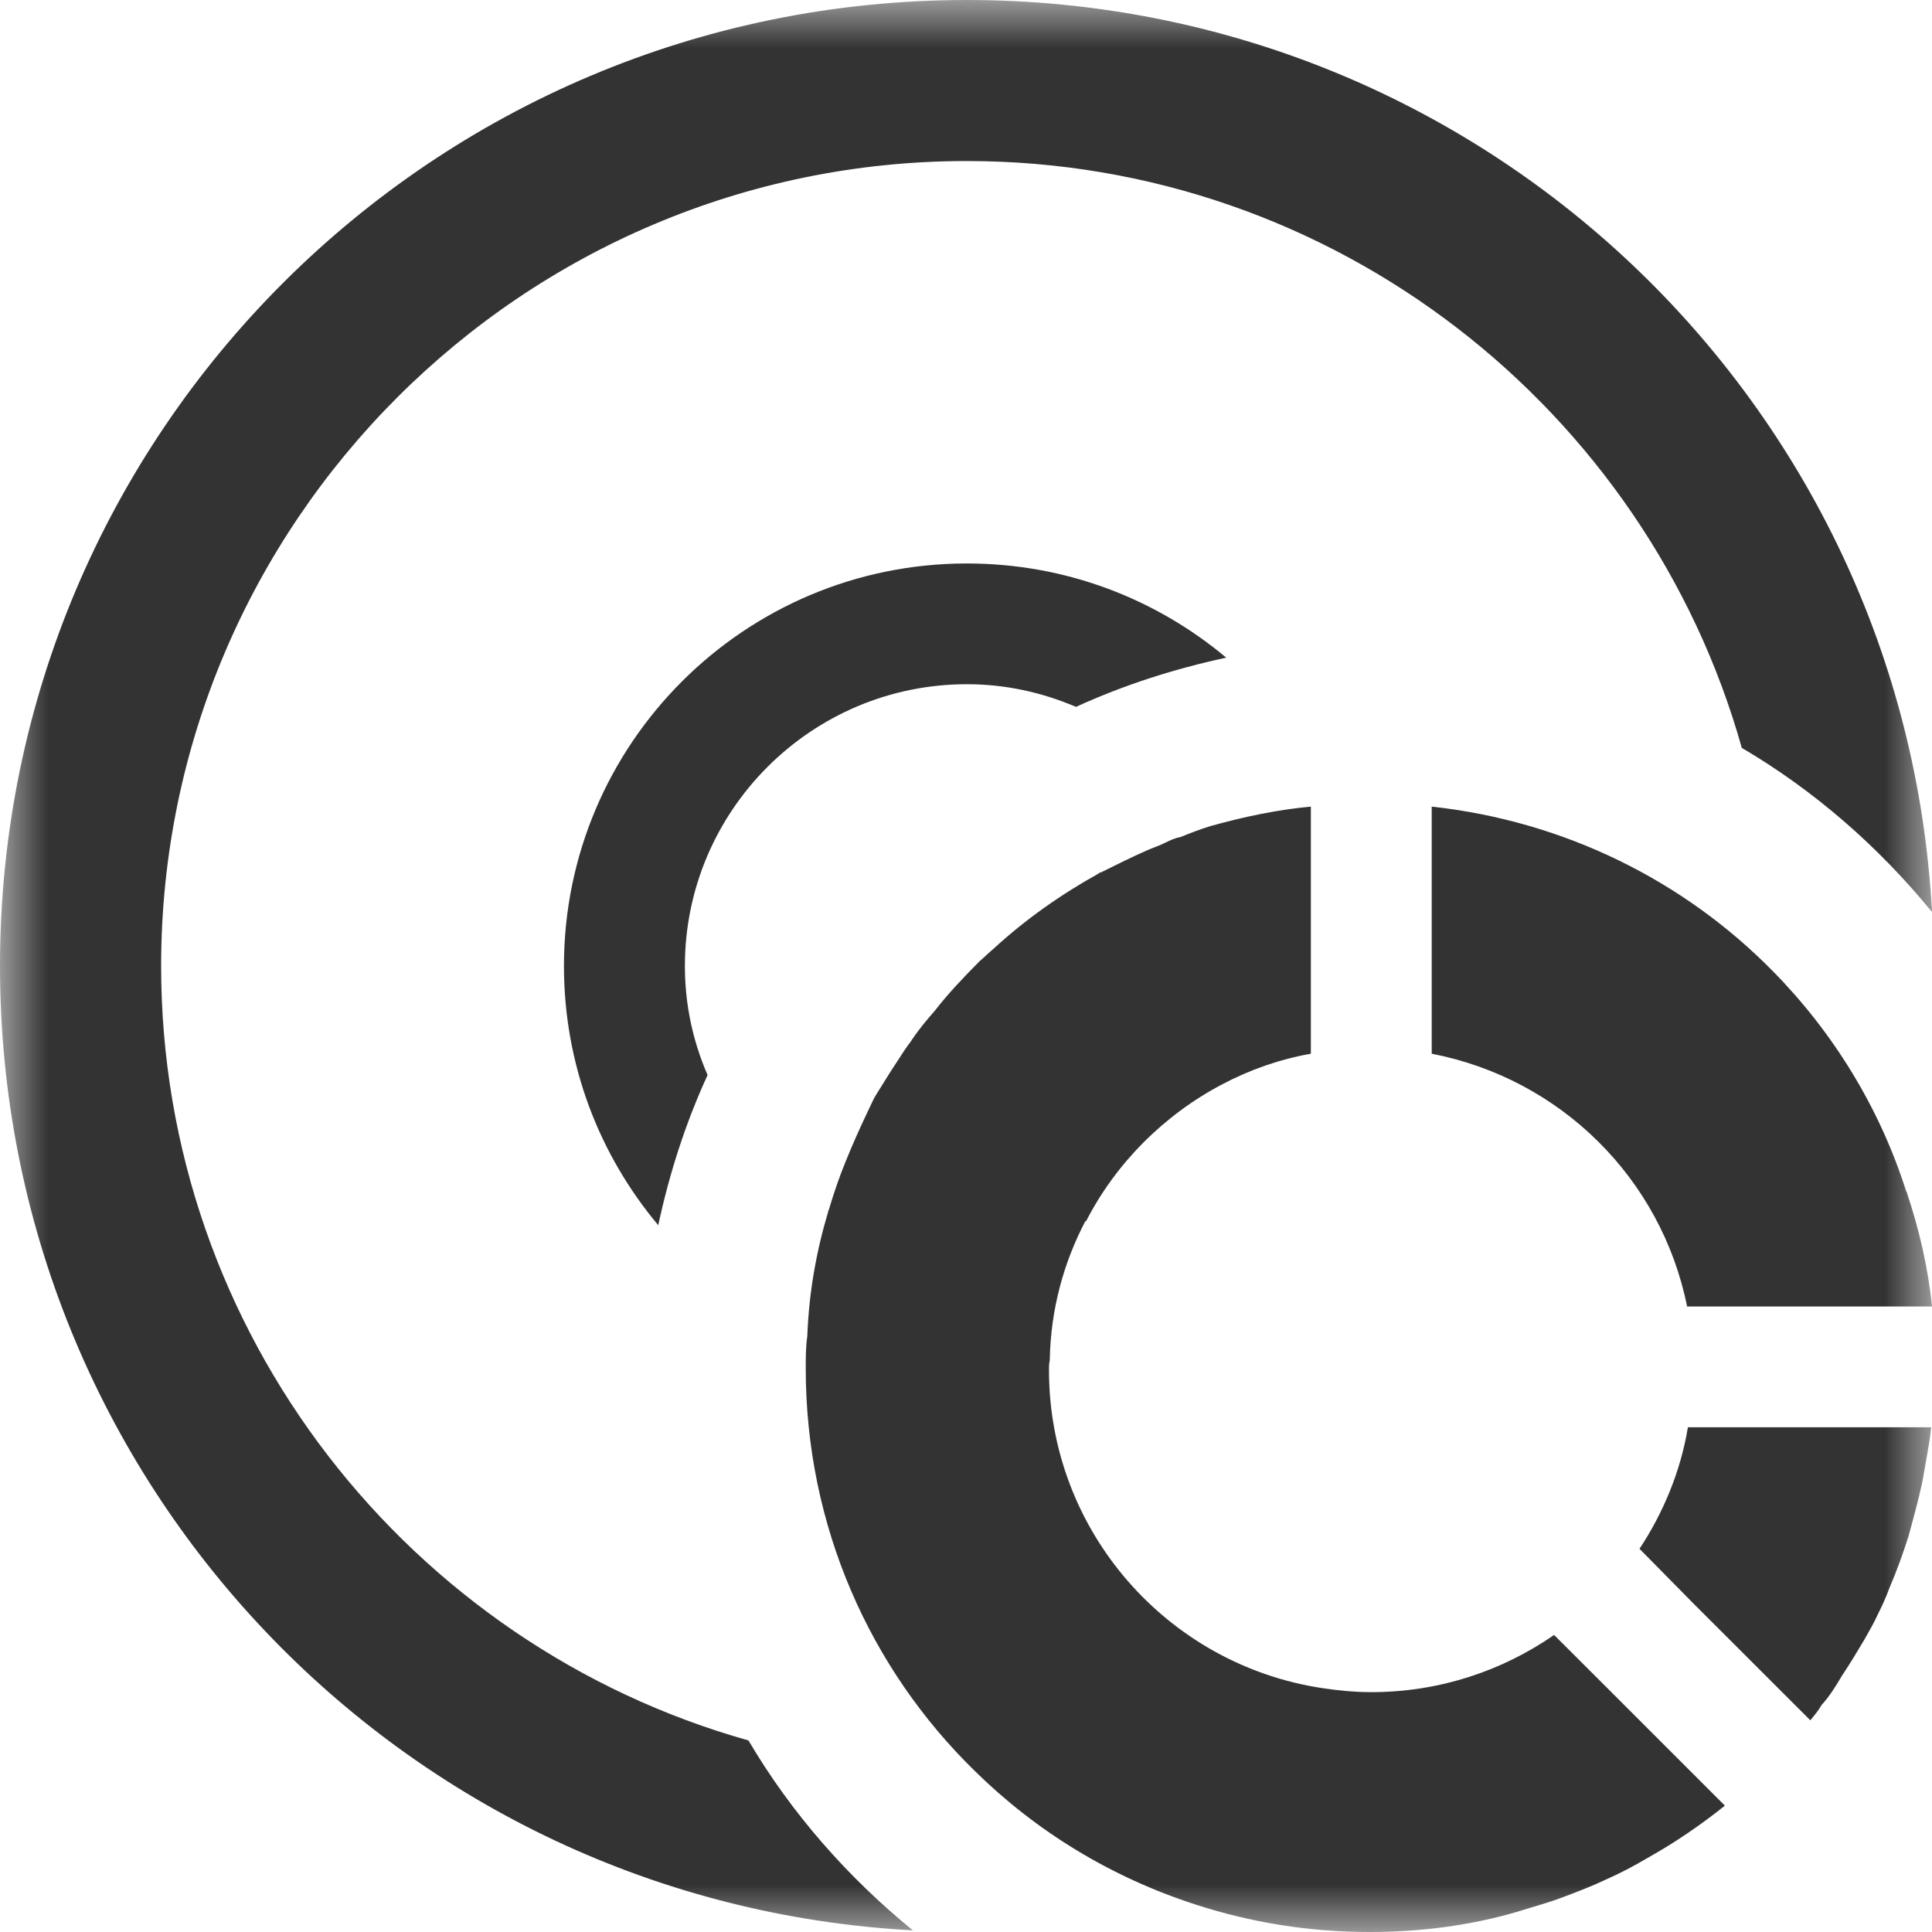 <?xml version="1.0" encoding="UTF-8"?>
<svg width="20px" height="20px" viewBox="0 0 20 20" version="1.1" xmlns="http://www.w3.org/2000/svg" xmlns:xlink="http://www.w3.org/1999/xlink">
    <!-- Generator: Sketch 51.3 (57544) - http://www.bohemiancoding.com/sketch -->
    <title>icons / classes/ BMC_DiskPartition_32</title>
    <desc>Created with Sketch.</desc>
    <defs>
        <polygon id="path-1" points="0 0 20 0 20 20 0 20"></polygon>
    </defs>
    <g id="icons-/-classes/-BMC_DiskPartition_32" stroke="none" stroke-width="1" fill="none" fill-rule="evenodd">
        <g id="icons-/-classes/-Disk-Partition" fill="#F5A623" fill-rule="nonzero" opacity="0">
            <g id="icons-/-20x20-icon-field">
                <rect x="0" y="0" width="20" height="20"></rect>
            </g>
        </g>
        <g id="Group-3">
            <mask id="mask-2" fill="white">
                <use xlink:href="#path-1"></use>
            </mask>
            <g id="Clip-2"></g>
            <path d="M19.733,12.333 C19.458,11.466 18.974,10.683 18.349,10.05 C17.431,9.117 16.196,8.5 14.821,8.35 L14.821,8.375 L14.821,10.908 C16.156,11.166 17.198,12.2 17.465,13.525 L17.565,13.525 L19.375,13.525 L19.976,13.525 L20,13.525 C19.959,13.117 19.866,12.725 19.741,12.35 C19.741,12.341 19.741,12.341 19.733,12.333 Z M18.807,14.775 L17.473,14.775 C17.398,15.233 17.215,15.666 16.972,16.033 L17.531,16.6 L18.732,17.8 L18.741,17.808 C18.782,17.758 18.824,17.708 18.857,17.65 C18.941,17.558 19.007,17.45 19.066,17.35 C19.149,17.225 19.225,17.1 19.299,16.975 C19.35,16.883 19.4,16.8 19.441,16.708 C19.483,16.625 19.525,16.533 19.558,16.442 C19.633,16.267 19.7,16.083 19.758,15.9 C19.808,15.716 19.858,15.533 19.9,15.341 C19.916,15.25 19.933,15.158 19.95,15.058 C19.966,14.966 19.983,14.867 19.991,14.775 L19.983,14.775 L18.807,14.775 Z M16.088,16.925 C15.546,17.3 14.896,17.517 14.195,17.517 C14.021,17.517 13.853,17.5 13.686,17.475 C12.085,17.233 10.859,15.85 10.859,14.183 C10.859,14.15 10.859,14.117 10.867,14.083 C10.876,13.558 11.009,13.075 11.235,12.642 L11.243,12.642 C11.551,12.041 12.051,11.541 12.652,11.225 C12.936,11.075 13.244,10.966 13.57,10.908 L13.57,8.367 L13.57,8.35 C13.211,8.383 12.869,8.458 12.536,8.55 C12.427,8.583 12.319,8.625 12.218,8.666 C12.161,8.675 12.111,8.7 12.06,8.725 C12.01,8.75 11.96,8.767 11.901,8.791 C11.726,8.867 11.56,8.95 11.393,9.033 C11.385,9.033 11.376,9.033 11.376,9.041 C10.984,9.258 10.617,9.517 10.291,9.816 C10.241,9.858 10.191,9.908 10.141,9.95 C9.976,10.117 9.816,10.283 9.675,10.466 C9.6,10.55 9.533,10.633 9.466,10.725 C9.458,10.742 9.441,10.758 9.433,10.775 C9.383,10.841 9.333,10.916 9.291,10.983 C9.258,11.033 9.225,11.083 9.199,11.125 C9.149,11.208 9.099,11.283 9.049,11.367 C9.024,11.416 8.999,11.475 8.974,11.525 C8.899,11.683 8.824,11.85 8.757,12.017 C8.691,12.175 8.632,12.35 8.582,12.517 C8.582,12.525 8.574,12.533 8.574,12.533 L8.574,12.541 C8.449,12.958 8.374,13.383 8.357,13.833 C8.341,13.941 8.341,14.058 8.341,14.166 C8.341,15.8 9.007,17.275 10.091,18.333 C10.726,18.958 11.501,19.433 12.377,19.716 C12.945,19.9 13.545,20 14.178,20 C14.704,20 15.221,19.933 15.705,19.791 C15.863,19.741 16.021,19.7 16.172,19.642 C16.331,19.583 16.481,19.525 16.622,19.458 C16.772,19.392 16.914,19.317 17.056,19.233 C17.339,19.075 17.606,18.892 17.856,18.692 L16.647,17.483 L16.088,16.925 Z M7.748,18.017 C4.246,17.033 1.668,13.808 1.668,10 C1.668,5.408 5.413,1.667 10.009,1.667 C13.82,1.667 17.047,4.242 18.031,7.742 C18.782,8.183 19.45,8.767 20,9.441 C19.716,4.175 15.355,-0 10.009,-0 C4.479,-0 -0,4.475 -0,10 C-0,15.341 4.178,19.7 9.45,19.983 C8.774,19.433 8.19,18.767 7.748,18.017 Z M7.09,10 C7.09,10.4 7.172,10.775 7.323,11.125 L7.323,11.133 C7.097,11.625 6.931,12.142 6.814,12.683 C6.206,11.958 5.838,11.025 5.838,10 C5.838,7.7 7.706,5.833 10.009,5.833 C11.035,5.833 11.968,6.2 12.694,6.808 C12.151,6.925 11.635,7.091 11.142,7.316 L11.135,7.316 C10.784,7.167 10.409,7.083 10.009,7.083 C8.399,7.083 7.09,8.392 7.09,10 Z" id="Fill-1" fill="#333333" mask="url(#mask-2)"></path>
        </g>
        <g id="icons-/-Error_Mark" transform="translate(0, 12)" opacity="0">
            <circle id="Oval" fill="#FFFFFF" fill-rule="nonzero" cx="4" cy="4" r="4"></circle>
            <path d="M4.007,0.667 C4.609,0.667 5.17,0.82 5.688,1.126 C6.19,1.424 6.59,1.823 6.887,2.325 C7.193,2.844 7.347,3.405 7.347,4.007 C7.347,4.608 7.193,5.169 6.887,5.688 C6.59,6.19 6.19,6.59 5.688,6.887 C5.169,7.193 4.608,7.347 4.007,7.347 C3.405,7.347 2.844,7.193 2.325,6.887 C1.823,6.59 1.424,6.19 1.126,5.688 C0.82,5.169 0.667,4.608 0.667,4.007 C0.667,3.405 0.82,2.844 1.126,2.325 C1.424,1.823 1.823,1.424 2.325,1.126 C2.844,0.82 3.404,0.667 4.007,0.667 L4.007,0.667 Z M4.007,0.667 C4.006,0.667 4.004,0.667 4.003,0.667 L4.01,0.667 C4.009,0.667 4.008,0.667 4.007,0.667 L4.007,0.667 Z M4.343,5.675 L4.343,5.009 L3.67,5.009 L3.67,5.675 L4.343,5.675 Z M4.343,4.343 L4.343,2.338 L3.67,2.338 L3.67,4.343 L4.343,4.343 Z" id="" fill="#F83200"></path>
        </g>
    </g>
</svg>